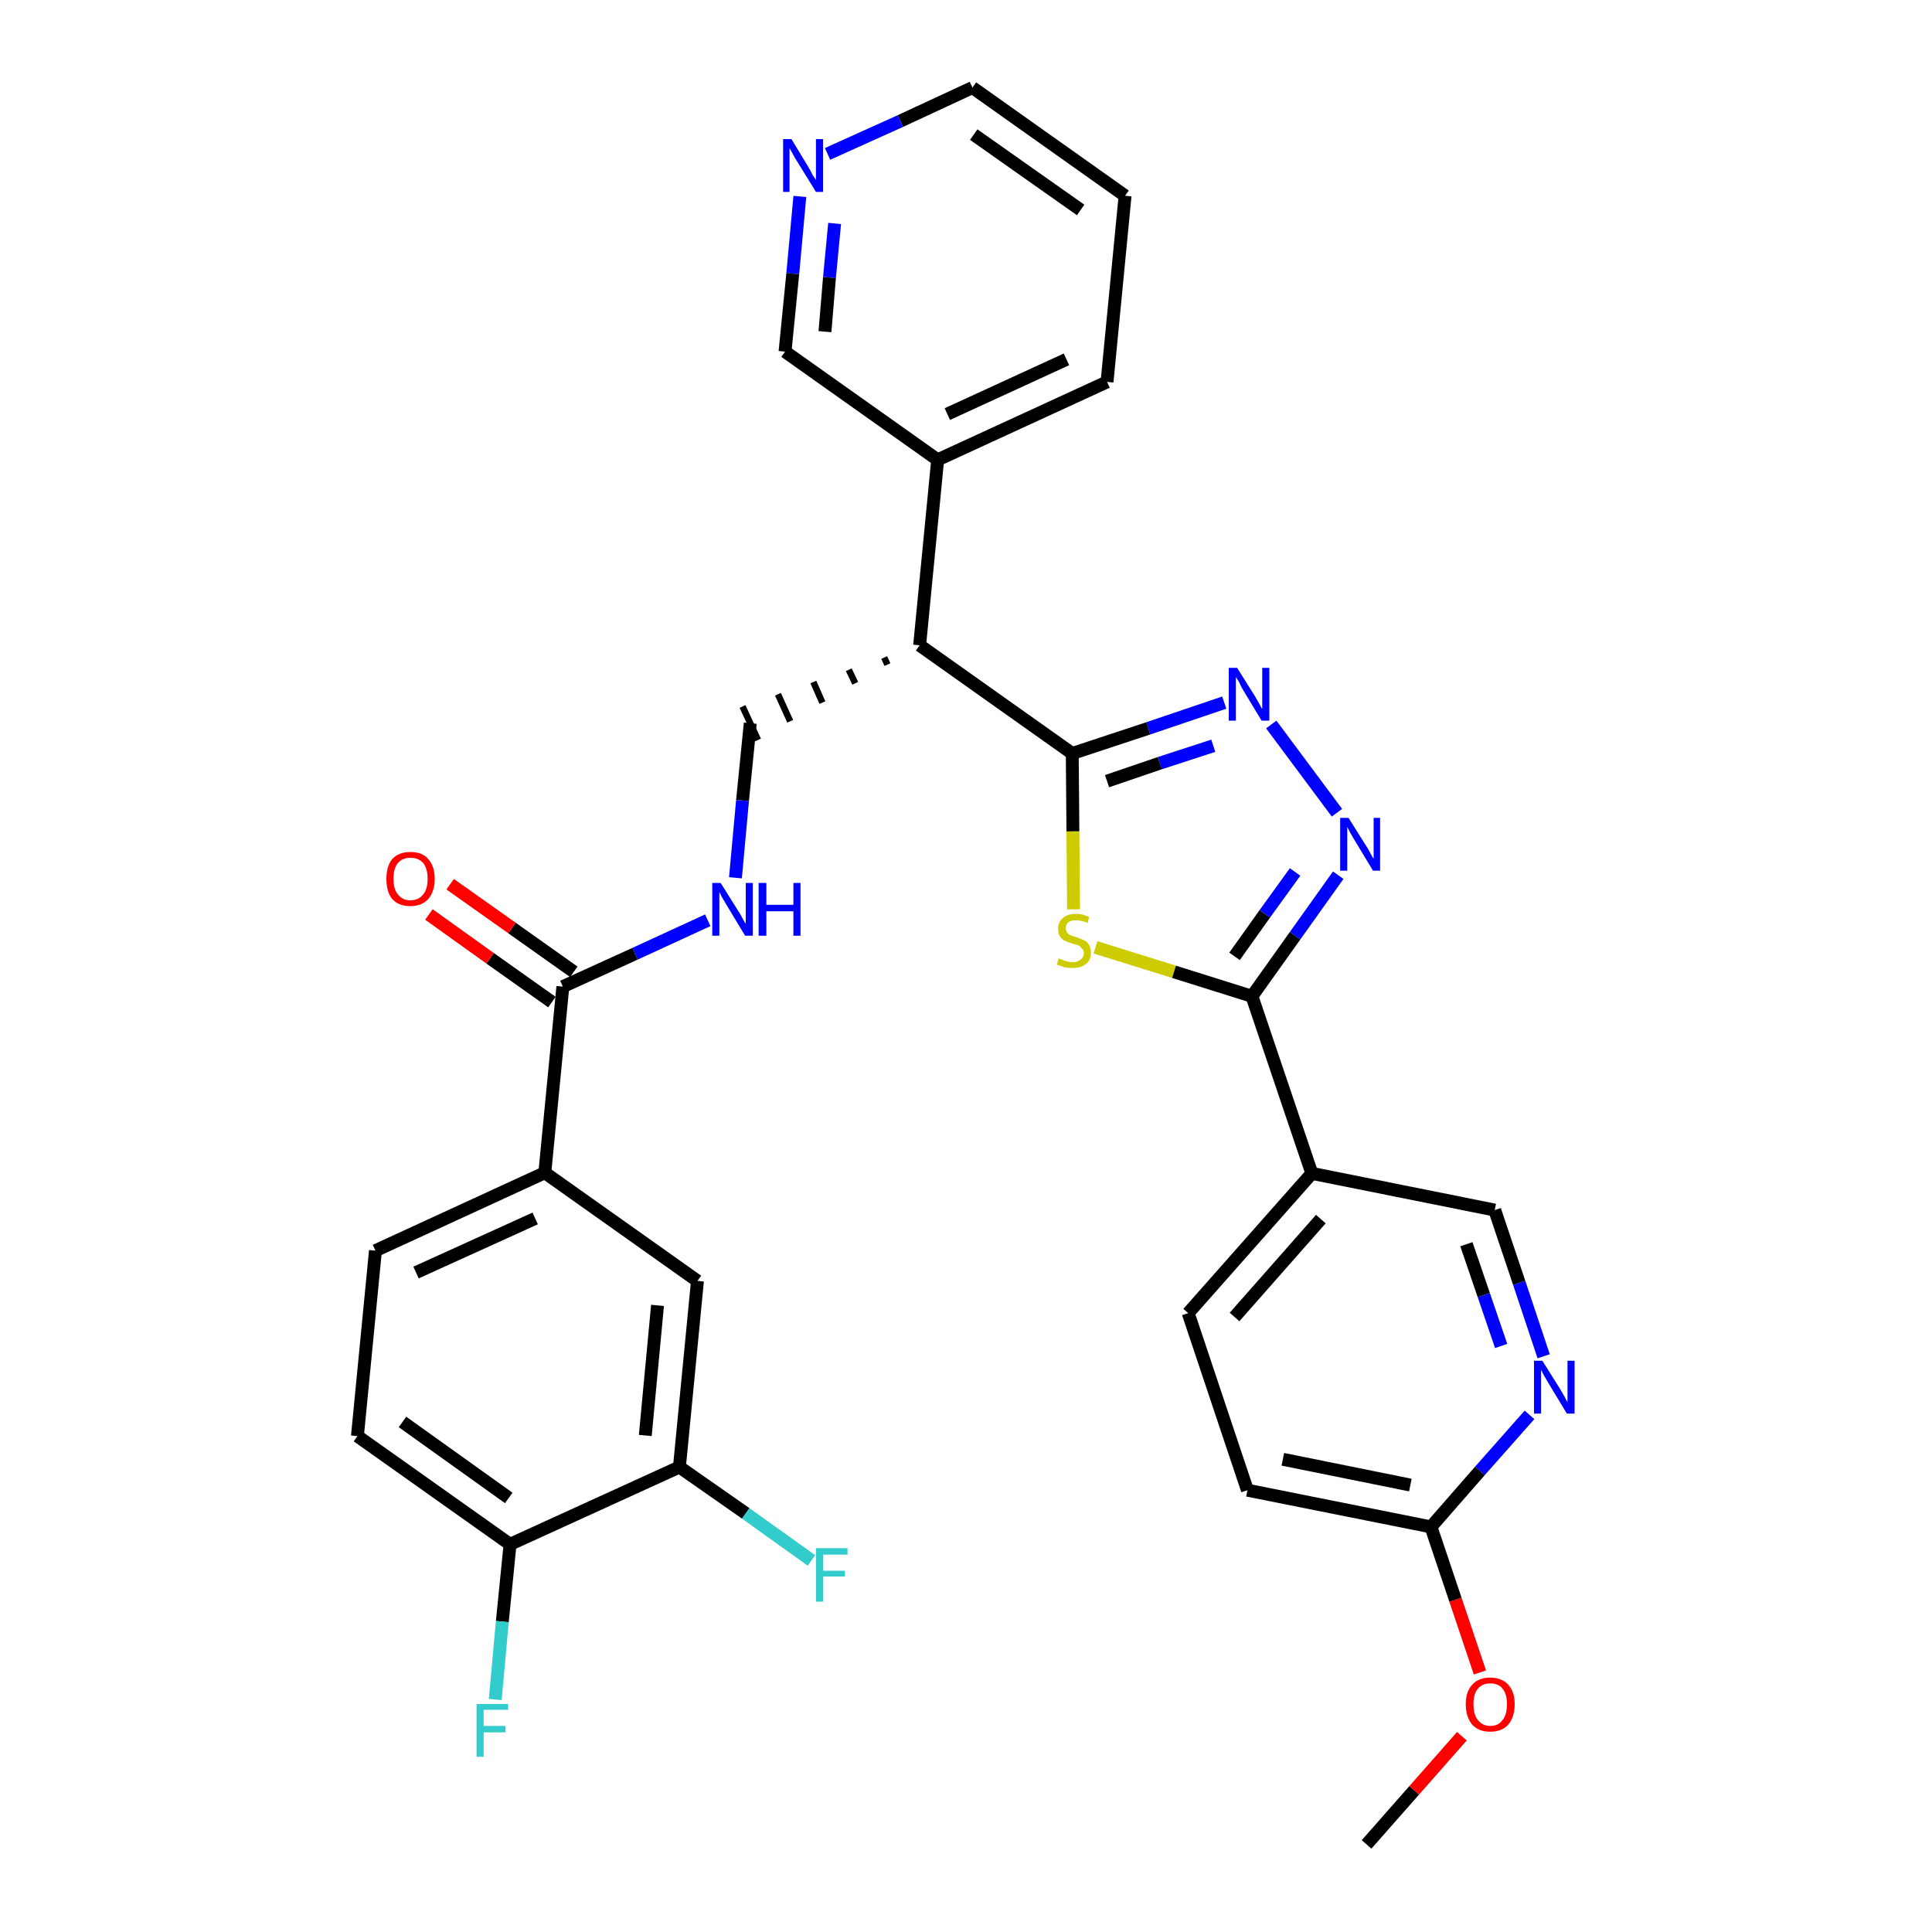<?xml version='1.0' encoding='iso-8859-1'?>
<svg version='1.1' baseProfile='full'
              xmlns='http://www.w3.org/2000/svg'
                      xmlns:rdkit='http://www.rdkit.org/xml'
                      xmlns:xlink='http://www.w3.org/1999/xlink'
                  xml:space='preserve'
width='300px' height='300px' viewBox='0 0 300 300'>
<!-- END OF HEADER -->
<path class='bond-0 atom-0 atom-1' d='M 212.2,286.4 L 219.6,278.0' style='fill:none;fill-rule:evenodd;stroke:#000000;stroke-width:2.0px;stroke-linecap:butt;stroke-linejoin:miter;stroke-opacity:1' />
<path class='bond-0 atom-0 atom-1' d='M 219.6,278.0 L 227.0,269.6' style='fill:none;fill-rule:evenodd;stroke:#FF0000;stroke-width:2.0px;stroke-linecap:butt;stroke-linejoin:miter;stroke-opacity:1' />
<path class='bond-1 atom-1 atom-2' d='M 229.8,259.7 L 226.0,248.4' style='fill:none;fill-rule:evenodd;stroke:#FF0000;stroke-width:2.0px;stroke-linecap:butt;stroke-linejoin:miter;stroke-opacity:1' />
<path class='bond-1 atom-1 atom-2' d='M 226.0,248.4 L 222.2,237.1' style='fill:none;fill-rule:evenodd;stroke:#000000;stroke-width:2.0px;stroke-linecap:butt;stroke-linejoin:miter;stroke-opacity:1' />
<path class='bond-2 atom-2 atom-3' d='M 222.2,237.1 L 193.7,231.4' style='fill:none;fill-rule:evenodd;stroke:#000000;stroke-width:2.0px;stroke-linecap:butt;stroke-linejoin:miter;stroke-opacity:1' />
<path class='bond-2 atom-2 atom-3' d='M 219.0,230.6 L 199.2,226.6' style='fill:none;fill-rule:evenodd;stroke:#000000;stroke-width:2.0px;stroke-linecap:butt;stroke-linejoin:miter;stroke-opacity:1' />
<path class='bond-31 atom-31 atom-2' d='M 237.5,219.7 L 229.8,228.4' style='fill:none;fill-rule:evenodd;stroke:#0000FF;stroke-width:2.0px;stroke-linecap:butt;stroke-linejoin:miter;stroke-opacity:1' />
<path class='bond-31 atom-31 atom-2' d='M 229.8,228.4 L 222.2,237.1' style='fill:none;fill-rule:evenodd;stroke:#000000;stroke-width:2.0px;stroke-linecap:butt;stroke-linejoin:miter;stroke-opacity:1' />
<path class='bond-3 atom-3 atom-4' d='M 193.7,231.4 L 184.5,203.9' style='fill:none;fill-rule:evenodd;stroke:#000000;stroke-width:2.0px;stroke-linecap:butt;stroke-linejoin:miter;stroke-opacity:1' />
<path class='bond-4 atom-4 atom-5' d='M 184.5,203.9 L 203.7,182.2' style='fill:none;fill-rule:evenodd;stroke:#000000;stroke-width:2.0px;stroke-linecap:butt;stroke-linejoin:miter;stroke-opacity:1' />
<path class='bond-4 atom-4 atom-5' d='M 191.7,204.5 L 205.1,189.3' style='fill:none;fill-rule:evenodd;stroke:#000000;stroke-width:2.0px;stroke-linecap:butt;stroke-linejoin:miter;stroke-opacity:1' />
<path class='bond-5 atom-5 atom-6' d='M 203.7,182.2 L 194.4,154.7' style='fill:none;fill-rule:evenodd;stroke:#000000;stroke-width:2.0px;stroke-linecap:butt;stroke-linejoin:miter;stroke-opacity:1' />
<path class='bond-29 atom-5 atom-30' d='M 203.7,182.2 L 232.1,187.9' style='fill:none;fill-rule:evenodd;stroke:#000000;stroke-width:2.0px;stroke-linecap:butt;stroke-linejoin:miter;stroke-opacity:1' />
<path class='bond-6 atom-6 atom-7' d='M 194.4,154.7 L 201.1,145.3' style='fill:none;fill-rule:evenodd;stroke:#000000;stroke-width:2.0px;stroke-linecap:butt;stroke-linejoin:miter;stroke-opacity:1' />
<path class='bond-6 atom-6 atom-7' d='M 201.1,145.3 L 207.8,135.9' style='fill:none;fill-rule:evenodd;stroke:#0000FF;stroke-width:2.0px;stroke-linecap:butt;stroke-linejoin:miter;stroke-opacity:1' />
<path class='bond-6 atom-6 atom-7' d='M 191.7,148.5 L 196.4,141.9' style='fill:none;fill-rule:evenodd;stroke:#000000;stroke-width:2.0px;stroke-linecap:butt;stroke-linejoin:miter;stroke-opacity:1' />
<path class='bond-6 atom-6 atom-7' d='M 196.4,141.9 L 201.1,135.4' style='fill:none;fill-rule:evenodd;stroke:#0000FF;stroke-width:2.0px;stroke-linecap:butt;stroke-linejoin:miter;stroke-opacity:1' />
<path class='bond-32 atom-29 atom-6' d='M 170.1,147.1 L 182.3,150.9' style='fill:none;fill-rule:evenodd;stroke:#CCCC00;stroke-width:2.0px;stroke-linecap:butt;stroke-linejoin:miter;stroke-opacity:1' />
<path class='bond-32 atom-29 atom-6' d='M 182.3,150.9 L 194.4,154.7' style='fill:none;fill-rule:evenodd;stroke:#000000;stroke-width:2.0px;stroke-linecap:butt;stroke-linejoin:miter;stroke-opacity:1' />
<path class='bond-7 atom-7 atom-8' d='M 207.6,126.2 L 197.4,112.5' style='fill:none;fill-rule:evenodd;stroke:#0000FF;stroke-width:2.0px;stroke-linecap:butt;stroke-linejoin:miter;stroke-opacity:1' />
<path class='bond-8 atom-8 atom-9' d='M 190.1,109.1 L 178.3,113.1' style='fill:none;fill-rule:evenodd;stroke:#0000FF;stroke-width:2.0px;stroke-linecap:butt;stroke-linejoin:miter;stroke-opacity:1' />
<path class='bond-8 atom-8 atom-9' d='M 178.3,113.1 L 166.5,117.0' style='fill:none;fill-rule:evenodd;stroke:#000000;stroke-width:2.0px;stroke-linecap:butt;stroke-linejoin:miter;stroke-opacity:1' />
<path class='bond-8 atom-8 atom-9' d='M 188.4,115.8 L 180.1,118.5' style='fill:none;fill-rule:evenodd;stroke:#0000FF;stroke-width:2.0px;stroke-linecap:butt;stroke-linejoin:miter;stroke-opacity:1' />
<path class='bond-8 atom-8 atom-9' d='M 180.1,118.5 L 171.9,121.3' style='fill:none;fill-rule:evenodd;stroke:#000000;stroke-width:2.0px;stroke-linecap:butt;stroke-linejoin:miter;stroke-opacity:1' />
<path class='bond-9 atom-9 atom-10' d='M 166.5,117.0 L 142.8,100.2' style='fill:none;fill-rule:evenodd;stroke:#000000;stroke-width:2.0px;stroke-linecap:butt;stroke-linejoin:miter;stroke-opacity:1' />
<path class='bond-28 atom-9 atom-29' d='M 166.5,117.0 L 166.6,129.1' style='fill:none;fill-rule:evenodd;stroke:#000000;stroke-width:2.0px;stroke-linecap:butt;stroke-linejoin:miter;stroke-opacity:1' />
<path class='bond-28 atom-9 atom-29' d='M 166.6,129.1 L 166.7,141.2' style='fill:none;fill-rule:evenodd;stroke:#CCCC00;stroke-width:2.0px;stroke-linecap:butt;stroke-linejoin:miter;stroke-opacity:1' />
<path class='bond-10 atom-10 atom-11' d='M 137.3,102.1 L 137.8,103.2' style='fill:none;fill-rule:evenodd;stroke:#000000;stroke-width:1.0px;stroke-linecap:butt;stroke-linejoin:miter;stroke-opacity:1' />
<path class='bond-10 atom-10 atom-11' d='M 131.8,104.0 L 132.8,106.1' style='fill:none;fill-rule:evenodd;stroke:#000000;stroke-width:1.0px;stroke-linecap:butt;stroke-linejoin:miter;stroke-opacity:1' />
<path class='bond-10 atom-10 atom-11' d='M 126.3,105.9 L 127.7,109.1' style='fill:none;fill-rule:evenodd;stroke:#000000;stroke-width:1.0px;stroke-linecap:butt;stroke-linejoin:miter;stroke-opacity:1' />
<path class='bond-10 atom-10 atom-11' d='M 120.8,107.8 L 122.7,112.0' style='fill:none;fill-rule:evenodd;stroke:#000000;stroke-width:1.0px;stroke-linecap:butt;stroke-linejoin:miter;stroke-opacity:1' />
<path class='bond-10 atom-10 atom-11' d='M 115.3,109.7 L 117.7,114.9' style='fill:none;fill-rule:evenodd;stroke:#000000;stroke-width:1.0px;stroke-linecap:butt;stroke-linejoin:miter;stroke-opacity:1' />
<path class='bond-22 atom-10 atom-23' d='M 142.8,100.2 L 145.6,71.4' style='fill:none;fill-rule:evenodd;stroke:#000000;stroke-width:2.0px;stroke-linecap:butt;stroke-linejoin:miter;stroke-opacity:1' />
<path class='bond-11 atom-11 atom-12' d='M 116.5,112.3 L 115.3,124.3' style='fill:none;fill-rule:evenodd;stroke:#000000;stroke-width:2.0px;stroke-linecap:butt;stroke-linejoin:miter;stroke-opacity:1' />
<path class='bond-11 atom-11 atom-12' d='M 115.3,124.3 L 114.2,136.3' style='fill:none;fill-rule:evenodd;stroke:#0000FF;stroke-width:2.0px;stroke-linecap:butt;stroke-linejoin:miter;stroke-opacity:1' />
<path class='bond-12 atom-12 atom-13' d='M 109.9,142.9 L 98.6,148.1' style='fill:none;fill-rule:evenodd;stroke:#0000FF;stroke-width:2.0px;stroke-linecap:butt;stroke-linejoin:miter;stroke-opacity:1' />
<path class='bond-12 atom-12 atom-13' d='M 98.6,148.1 L 87.4,153.2' style='fill:none;fill-rule:evenodd;stroke:#000000;stroke-width:2.0px;stroke-linecap:butt;stroke-linejoin:miter;stroke-opacity:1' />
<path class='bond-13 atom-13 atom-14' d='M 89.1,150.9 L 79.5,144.1' style='fill:none;fill-rule:evenodd;stroke:#000000;stroke-width:2.0px;stroke-linecap:butt;stroke-linejoin:miter;stroke-opacity:1' />
<path class='bond-13 atom-13 atom-14' d='M 79.5,144.1 L 69.9,137.3' style='fill:none;fill-rule:evenodd;stroke:#FF0000;stroke-width:2.0px;stroke-linecap:butt;stroke-linejoin:miter;stroke-opacity:1' />
<path class='bond-13 atom-13 atom-14' d='M 85.7,155.6 L 76.1,148.8' style='fill:none;fill-rule:evenodd;stroke:#000000;stroke-width:2.0px;stroke-linecap:butt;stroke-linejoin:miter;stroke-opacity:1' />
<path class='bond-13 atom-13 atom-14' d='M 76.1,148.8 L 66.6,142.0' style='fill:none;fill-rule:evenodd;stroke:#FF0000;stroke-width:2.0px;stroke-linecap:butt;stroke-linejoin:miter;stroke-opacity:1' />
<path class='bond-14 atom-13 atom-15' d='M 87.4,153.2 L 84.6,182.1' style='fill:none;fill-rule:evenodd;stroke:#000000;stroke-width:2.0px;stroke-linecap:butt;stroke-linejoin:miter;stroke-opacity:1' />
<path class='bond-15 atom-15 atom-16' d='M 84.6,182.1 L 58.3,194.2' style='fill:none;fill-rule:evenodd;stroke:#000000;stroke-width:2.0px;stroke-linecap:butt;stroke-linejoin:miter;stroke-opacity:1' />
<path class='bond-15 atom-15 atom-16' d='M 83.1,189.2 L 64.6,197.6' style='fill:none;fill-rule:evenodd;stroke:#000000;stroke-width:2.0px;stroke-linecap:butt;stroke-linejoin:miter;stroke-opacity:1' />
<path class='bond-33 atom-22 atom-15' d='M 108.3,198.9 L 84.6,182.1' style='fill:none;fill-rule:evenodd;stroke:#000000;stroke-width:2.0px;stroke-linecap:butt;stroke-linejoin:miter;stroke-opacity:1' />
<path class='bond-16 atom-16 atom-17' d='M 58.3,194.2 L 55.5,223.0' style='fill:none;fill-rule:evenodd;stroke:#000000;stroke-width:2.0px;stroke-linecap:butt;stroke-linejoin:miter;stroke-opacity:1' />
<path class='bond-17 atom-17 atom-18' d='M 55.5,223.0 L 79.2,239.8' style='fill:none;fill-rule:evenodd;stroke:#000000;stroke-width:2.0px;stroke-linecap:butt;stroke-linejoin:miter;stroke-opacity:1' />
<path class='bond-17 atom-17 atom-18' d='M 62.5,220.8 L 79.0,232.6' style='fill:none;fill-rule:evenodd;stroke:#000000;stroke-width:2.0px;stroke-linecap:butt;stroke-linejoin:miter;stroke-opacity:1' />
<path class='bond-18 atom-18 atom-19' d='M 79.2,239.8 L 78.0,251.8' style='fill:none;fill-rule:evenodd;stroke:#000000;stroke-width:2.0px;stroke-linecap:butt;stroke-linejoin:miter;stroke-opacity:1' />
<path class='bond-18 atom-18 atom-19' d='M 78.0,251.8 L 76.9,263.9' style='fill:none;fill-rule:evenodd;stroke:#33CCCC;stroke-width:2.0px;stroke-linecap:butt;stroke-linejoin:miter;stroke-opacity:1' />
<path class='bond-19 atom-18 atom-20' d='M 79.2,239.8 L 105.5,227.8' style='fill:none;fill-rule:evenodd;stroke:#000000;stroke-width:2.0px;stroke-linecap:butt;stroke-linejoin:miter;stroke-opacity:1' />
<path class='bond-20 atom-20 atom-21' d='M 105.5,227.8 L 115.8,235.0' style='fill:none;fill-rule:evenodd;stroke:#000000;stroke-width:2.0px;stroke-linecap:butt;stroke-linejoin:miter;stroke-opacity:1' />
<path class='bond-20 atom-20 atom-21' d='M 115.8,235.0 L 126.0,242.3' style='fill:none;fill-rule:evenodd;stroke:#33CCCC;stroke-width:2.0px;stroke-linecap:butt;stroke-linejoin:miter;stroke-opacity:1' />
<path class='bond-21 atom-20 atom-22' d='M 105.5,227.8 L 108.3,198.9' style='fill:none;fill-rule:evenodd;stroke:#000000;stroke-width:2.0px;stroke-linecap:butt;stroke-linejoin:miter;stroke-opacity:1' />
<path class='bond-21 atom-20 atom-22' d='M 100.2,222.9 L 102.1,202.7' style='fill:none;fill-rule:evenodd;stroke:#000000;stroke-width:2.0px;stroke-linecap:butt;stroke-linejoin:miter;stroke-opacity:1' />
<path class='bond-23 atom-23 atom-24' d='M 145.6,71.4 L 171.9,59.3' style='fill:none;fill-rule:evenodd;stroke:#000000;stroke-width:2.0px;stroke-linecap:butt;stroke-linejoin:miter;stroke-opacity:1' />
<path class='bond-23 atom-23 atom-24' d='M 147.1,64.3 L 165.6,55.8' style='fill:none;fill-rule:evenodd;stroke:#000000;stroke-width:2.0px;stroke-linecap:butt;stroke-linejoin:miter;stroke-opacity:1' />
<path class='bond-34 atom-28 atom-23' d='M 121.9,54.6 L 145.6,71.4' style='fill:none;fill-rule:evenodd;stroke:#000000;stroke-width:2.0px;stroke-linecap:butt;stroke-linejoin:miter;stroke-opacity:1' />
<path class='bond-24 atom-24 atom-25' d='M 171.9,59.3 L 174.7,30.4' style='fill:none;fill-rule:evenodd;stroke:#000000;stroke-width:2.0px;stroke-linecap:butt;stroke-linejoin:miter;stroke-opacity:1' />
<path class='bond-25 atom-25 atom-26' d='M 174.7,30.4 L 151.0,13.6' style='fill:none;fill-rule:evenodd;stroke:#000000;stroke-width:2.0px;stroke-linecap:butt;stroke-linejoin:miter;stroke-opacity:1' />
<path class='bond-25 atom-25 atom-26' d='M 167.8,32.6 L 151.2,20.9' style='fill:none;fill-rule:evenodd;stroke:#000000;stroke-width:2.0px;stroke-linecap:butt;stroke-linejoin:miter;stroke-opacity:1' />
<path class='bond-26 atom-26 atom-27' d='M 151.0,13.6 L 139.8,18.8' style='fill:none;fill-rule:evenodd;stroke:#000000;stroke-width:2.0px;stroke-linecap:butt;stroke-linejoin:miter;stroke-opacity:1' />
<path class='bond-26 atom-26 atom-27' d='M 139.8,18.8 L 128.5,23.9' style='fill:none;fill-rule:evenodd;stroke:#0000FF;stroke-width:2.0px;stroke-linecap:butt;stroke-linejoin:miter;stroke-opacity:1' />
<path class='bond-27 atom-27 atom-28' d='M 124.2,30.5 L 123.1,42.5' style='fill:none;fill-rule:evenodd;stroke:#0000FF;stroke-width:2.0px;stroke-linecap:butt;stroke-linejoin:miter;stroke-opacity:1' />
<path class='bond-27 atom-27 atom-28' d='M 123.1,42.5 L 121.9,54.6' style='fill:none;fill-rule:evenodd;stroke:#000000;stroke-width:2.0px;stroke-linecap:butt;stroke-linejoin:miter;stroke-opacity:1' />
<path class='bond-27 atom-27 atom-28' d='M 129.6,34.7 L 128.8,43.1' style='fill:none;fill-rule:evenodd;stroke:#0000FF;stroke-width:2.0px;stroke-linecap:butt;stroke-linejoin:miter;stroke-opacity:1' />
<path class='bond-27 atom-27 atom-28' d='M 128.8,43.1 L 128.1,51.5' style='fill:none;fill-rule:evenodd;stroke:#000000;stroke-width:2.0px;stroke-linecap:butt;stroke-linejoin:miter;stroke-opacity:1' />
<path class='bond-30 atom-30 atom-31' d='M 232.1,187.9 L 235.9,199.2' style='fill:none;fill-rule:evenodd;stroke:#000000;stroke-width:2.0px;stroke-linecap:butt;stroke-linejoin:miter;stroke-opacity:1' />
<path class='bond-30 atom-30 atom-31' d='M 235.9,199.2 L 239.7,210.6' style='fill:none;fill-rule:evenodd;stroke:#0000FF;stroke-width:2.0px;stroke-linecap:butt;stroke-linejoin:miter;stroke-opacity:1' />
<path class='bond-30 atom-30 atom-31' d='M 227.7,193.2 L 230.4,201.1' style='fill:none;fill-rule:evenodd;stroke:#000000;stroke-width:2.0px;stroke-linecap:butt;stroke-linejoin:miter;stroke-opacity:1' />
<path class='bond-30 atom-30 atom-31' d='M 230.4,201.1 L 233.1,209.0' style='fill:none;fill-rule:evenodd;stroke:#0000FF;stroke-width:2.0px;stroke-linecap:butt;stroke-linejoin:miter;stroke-opacity:1' />
<path  class='atom-1' d='M 227.6 264.6
Q 227.6 262.7, 228.6 261.6
Q 229.6 260.5, 231.4 260.5
Q 233.2 260.5, 234.2 261.6
Q 235.2 262.7, 235.2 264.6
Q 235.2 266.6, 234.2 267.8
Q 233.2 268.9, 231.4 268.9
Q 229.6 268.9, 228.6 267.8
Q 227.6 266.6, 227.6 264.6
M 231.4 268.0
Q 232.7 268.0, 233.3 267.1
Q 234.0 266.3, 234.0 264.6
Q 234.0 263.0, 233.3 262.2
Q 232.7 261.4, 231.4 261.4
Q 230.2 261.4, 229.5 262.2
Q 228.8 263.0, 228.8 264.6
Q 228.8 266.3, 229.5 267.1
Q 230.2 268.0, 231.4 268.0
' fill='#FF0000'/>
<path  class='atom-7' d='M 209.4 127.0
L 212.1 131.3
Q 212.4 131.7, 212.8 132.5
Q 213.2 133.3, 213.3 133.3
L 213.3 127.0
L 214.3 127.0
L 214.3 135.2
L 213.2 135.2
L 210.3 130.4
Q 210.0 129.9, 209.6 129.2
Q 209.3 128.6, 209.2 128.4
L 209.2 135.2
L 208.1 135.2
L 208.1 127.0
L 209.4 127.0
' fill='#0000FF'/>
<path  class='atom-8' d='M 192.1 103.7
L 194.8 108.0
Q 195.1 108.5, 195.5 109.2
Q 195.9 110.0, 196.0 110.1
L 196.0 103.7
L 197.1 103.7
L 197.1 111.9
L 195.9 111.9
L 193.0 107.1
Q 192.7 106.6, 192.4 105.9
Q 192.0 105.3, 191.9 105.1
L 191.9 111.9
L 190.8 111.9
L 190.8 103.7
L 192.1 103.7
' fill='#0000FF'/>
<path  class='atom-12' d='M 111.9 137.1
L 114.6 141.4
Q 114.9 141.8, 115.3 142.6
Q 115.7 143.4, 115.8 143.4
L 115.8 137.1
L 116.9 137.1
L 116.9 145.3
L 115.7 145.3
L 112.8 140.5
Q 112.5 140.0, 112.1 139.3
Q 111.8 138.7, 111.7 138.5
L 111.7 145.3
L 110.6 145.3
L 110.6 137.1
L 111.9 137.1
' fill='#0000FF'/>
<path  class='atom-12' d='M 117.8 137.1
L 119.0 137.1
L 119.0 140.5
L 123.2 140.5
L 123.2 137.1
L 124.3 137.1
L 124.3 145.3
L 123.2 145.3
L 123.2 141.5
L 119.0 141.5
L 119.0 145.3
L 117.8 145.3
L 117.8 137.1
' fill='#0000FF'/>
<path  class='atom-14' d='M 60.0 136.5
Q 60.0 134.5, 60.9 133.4
Q 61.9 132.3, 63.7 132.3
Q 65.6 132.3, 66.5 133.4
Q 67.5 134.5, 67.5 136.5
Q 67.5 138.4, 66.5 139.6
Q 65.5 140.7, 63.7 140.7
Q 61.9 140.7, 60.9 139.6
Q 60.0 138.5, 60.0 136.5
M 63.7 139.8
Q 65.0 139.8, 65.7 138.9
Q 66.4 138.1, 66.4 136.5
Q 66.4 134.8, 65.7 134.0
Q 65.0 133.2, 63.7 133.2
Q 62.5 133.2, 61.8 134.0
Q 61.1 134.8, 61.1 136.5
Q 61.1 138.1, 61.8 138.9
Q 62.5 139.8, 63.7 139.8
' fill='#FF0000'/>
<path  class='atom-19' d='M 74.0 264.6
L 78.9 264.6
L 78.9 265.5
L 75.1 265.5
L 75.1 268.0
L 78.5 268.0
L 78.5 269.0
L 75.1 269.0
L 75.1 272.8
L 74.0 272.8
L 74.0 264.6
' fill='#33CCCC'/>
<path  class='atom-21' d='M 126.7 240.4
L 131.6 240.4
L 131.6 241.4
L 127.8 241.4
L 127.8 243.9
L 131.2 243.9
L 131.2 244.8
L 127.8 244.8
L 127.8 248.7
L 126.7 248.7
L 126.7 240.4
' fill='#33CCCC'/>
<path  class='atom-27' d='M 122.9 21.6
L 125.5 25.9
Q 125.8 26.4, 126.2 27.2
Q 126.7 27.9, 126.7 28.0
L 126.7 21.6
L 127.8 21.6
L 127.8 29.8
L 126.7 29.8
L 123.8 25.1
Q 123.4 24.5, 123.1 23.9
Q 122.7 23.2, 122.6 23.0
L 122.6 29.8
L 121.6 29.8
L 121.6 21.6
L 122.9 21.6
' fill='#0000FF'/>
<path  class='atom-29' d='M 164.4 148.8
Q 164.5 148.9, 164.9 149.0
Q 165.3 149.2, 165.7 149.3
Q 166.2 149.4, 166.6 149.4
Q 167.3 149.4, 167.8 149.0
Q 168.3 148.6, 168.3 148.0
Q 168.3 147.5, 168.0 147.3
Q 167.8 147.0, 167.5 146.8
Q 167.1 146.7, 166.5 146.5
Q 165.8 146.3, 165.4 146.1
Q 164.9 145.9, 164.6 145.4
Q 164.3 145.0, 164.3 144.2
Q 164.3 143.2, 165.0 142.6
Q 165.7 141.9, 167.1 141.9
Q 168.1 141.9, 169.1 142.4
L 168.9 143.3
Q 167.9 142.9, 167.1 142.9
Q 166.3 142.9, 165.9 143.2
Q 165.5 143.5, 165.5 144.1
Q 165.5 144.5, 165.7 144.8
Q 165.9 145.1, 166.2 145.2
Q 166.6 145.4, 167.1 145.5
Q 167.9 145.8, 168.3 146.0
Q 168.8 146.2, 169.1 146.7
Q 169.4 147.2, 169.4 148.0
Q 169.4 149.1, 168.6 149.7
Q 167.9 150.3, 166.6 150.3
Q 165.9 150.3, 165.3 150.2
Q 164.8 150.0, 164.1 149.8
L 164.4 148.8
' fill='#CCCC00'/>
<path  class='atom-31' d='M 239.5 211.3
L 242.2 215.6
Q 242.5 216.1, 242.9 216.8
Q 243.3 217.6, 243.4 217.7
L 243.4 211.3
L 244.5 211.3
L 244.5 219.5
L 243.3 219.5
L 240.4 214.7
Q 240.1 214.2, 239.7 213.5
Q 239.4 212.9, 239.3 212.7
L 239.3 219.5
L 238.2 219.5
L 238.2 211.3
L 239.5 211.3
' fill='#0000FF'/>
</svg>
